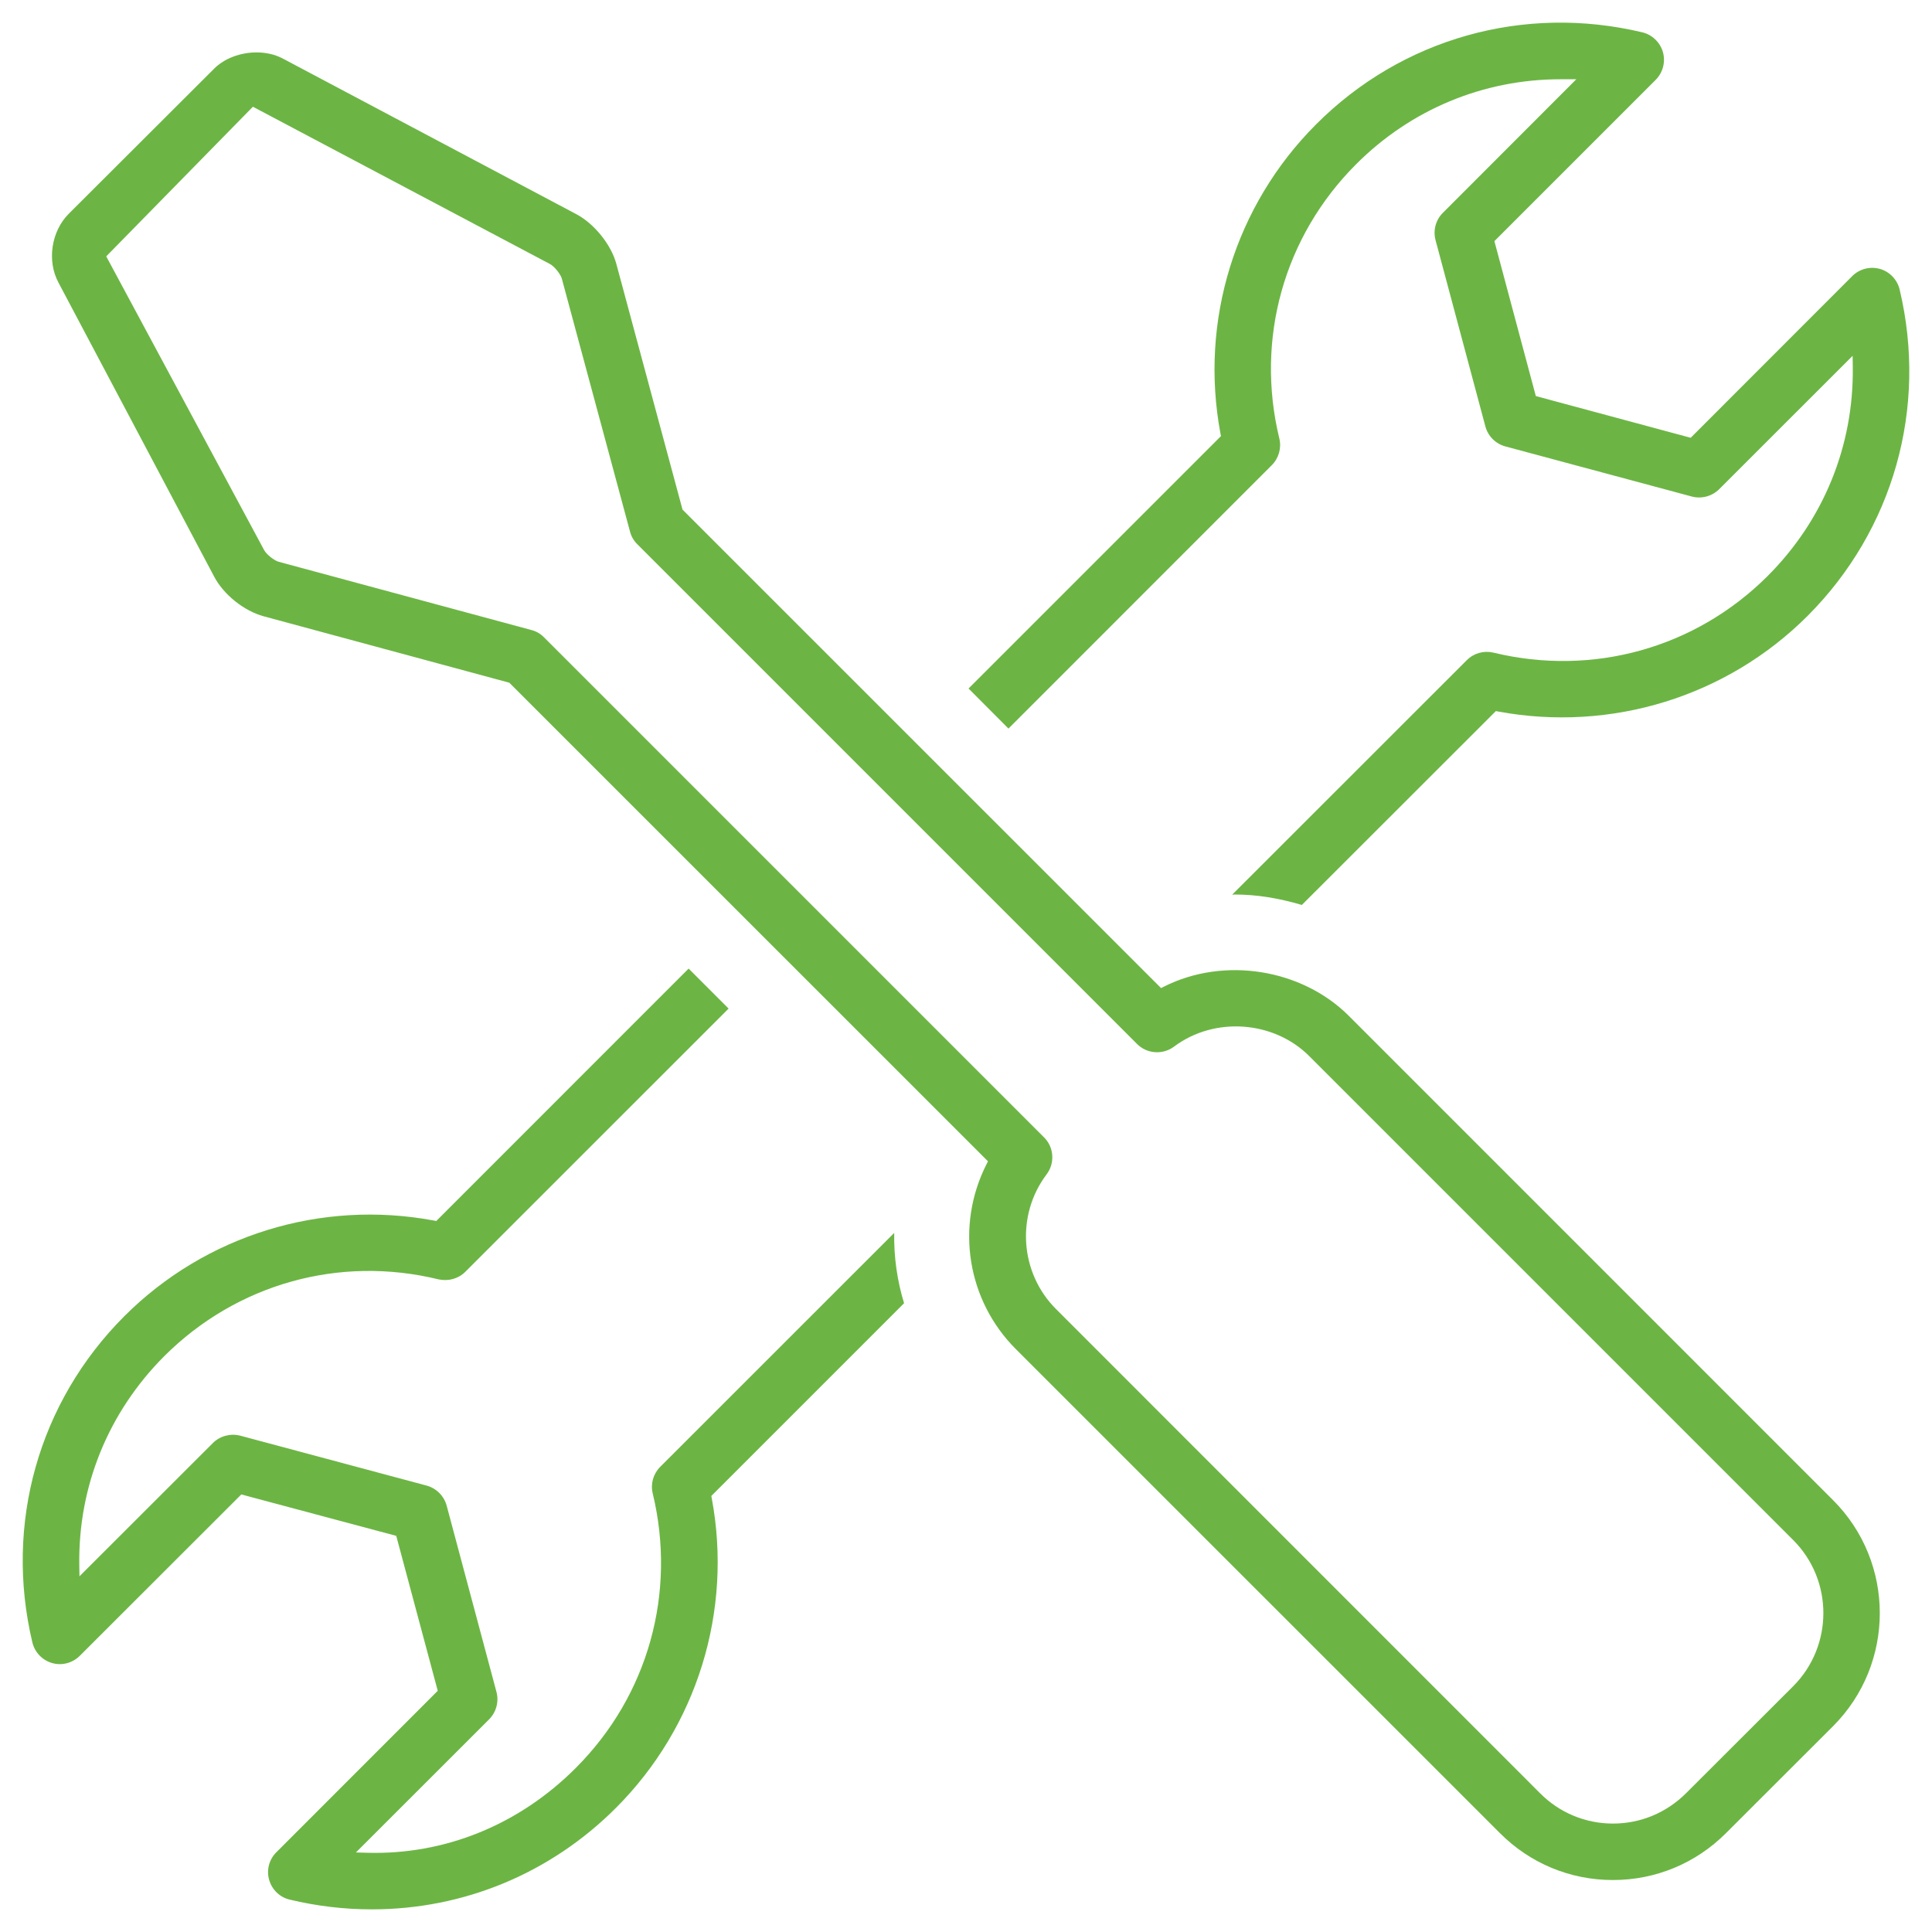 <?xml version="1.0" encoding="utf-8"?>
<!-- Generator: Adobe Illustrator 24.2.3, SVG Export Plug-In . SVG Version: 6.00 Build 0)  -->
<svg version="1.1" id="Layer_1" xmlns="http://www.w3.org/2000/svg" xmlns:xlink="http://www.w3.org/1999/xlink" x="0px" y="0px"
	 viewBox="0 0 512 512" enable-background="new 0 0 512 512" xml:space="preserve">
<g>
	<path fill="#6CB544" d="M357.511,269.271c-12.5-12.536-33.111-15.827-49.008-7.827l-0.811,0.408L180.875,135.053L163.33,69.911
		c-1.373-5.066-5.807-10.587-10.544-13.124l-77.96-41.333c-2.045-1.059-4.428-1.565-6.841-1.565c-4.207,0-8.51,1.538-11.297,4.367
		L18.23,56.641c-4.652,4.652-5.829,12.497-2.738,18.246l41.249,77.9c2.5,4.779,7.903,9.11,13.144,10.539l65.084,17.599
		l126.856,126.835l-0.411,0.812c-8.272,16.365-5.126,36.052,7.827,48.989l128.23,128.211c7.997,8.031,18.639,12.454,29.97,12.454
		c11.323,0,21.973-4.423,29.986-12.453l28.352-28.317c16.514-16.532,16.514-43.404,0-59.901L357.511,269.271z M475.22,446.861
		l-28.353,28.317c-5.216,5.215-12.102,8.086-19.392,8.086c-7.328,0-14.203-2.86-19.359-8.054L279.872,346.931
		c-9.589-9.552-10.67-24.906-2.513-35.713c2.254-2.982,1.965-7.195-0.674-9.801L144.16,168.889
		c-0.942-0.957-2.061-1.603-3.334-1.925L73.825,148.87c-1.246-0.363-3.237-1.979-3.83-3.094L28.152,67.94l38.87-39.654
		l78.721,41.685c1.16,0.592,2.744,2.618,3.114,3.75l18.089,67.099c0.324,1.298,0.972,2.43,1.93,3.388l132.484,132.484
		c2.613,2.613,6.823,2.894,9.79,0.661c10.667-8.001,26.393-6.896,35.803,2.514L475.236,408.15
		C485.877,418.809,485.869,436.173,475.22,446.861z"/>
	<path fill="#6CB544" d="M267.253,193.077l69.79-69.807c1.842-1.843,2.606-4.546,1.993-7.056
		c-6.397-26.361,1.197-53.522,20.315-72.658c14.505-14.542,33.754-22.552,54.201-22.552h4.185l-35.362,35.4
		c-1.886,1.871-2.631,4.633-1.948,7.213l13.22,49.412c0.685,2.56,2.716,4.584,5.299,5.279l49.397,13.274
		c2.576,0.685,5.354-0.055,7.248-1.933l35.375-35.357l0.04,2.975c0.279,20.885-7.736,40.555-22.569,55.389
		c-19.134,19.097-46.301,26.684-72.674,20.297c-2.549-0.601-5.187,0.141-7.04,1.994l-62.179,62.145
		c0.25-0.02,0.505-0.031,0.766-0.031c5.582,0,11.376,0.903,17.694,2.76l51.409-51.373l0.649,0.12
		c29.93,5.525,60.562-3.945,81.953-25.335c22.753-22.771,31.879-55.104,24.411-86.488c-0.631-2.645-2.637-4.747-5.236-5.485
		c-2.628-0.725-5.45,0.015-7.348,1.931l-42.792,42.827l-41.042-11.054l-10.979-41.059l42.751-42.75
		c1.908-1.924,2.642-4.738,1.914-7.34c-0.749-2.601-2.845-4.616-5.468-5.249c-31.423-7.488-63.742,1.632-86.448,24.392
		c-21.471,21.471-30.942,52.112-25.336,81.968l0.123,0.651l-66.889,66.888L267.253,193.077z"/>
	<path fill="#6CB544" d="M236.972,326.736l-61.999,61.982c-1.866,1.882-2.613,4.521-1.994,7.056
		c6.363,26.388-1.238,53.563-20.332,72.694c-15.075,15.131-34.761,23.137-55.409,22.533l-2.913-0.084l35.299-35.28
		c1.887-1.902,2.634-4.68,1.947-7.245l-13.202-49.38c-0.707-2.584-2.745-4.624-5.317-5.316l-49.414-13.238
		c-2.606-0.646-5.381,0.104-7.224,1.962l-35.359,35.322l-0.045-2.967c-0.316-20.855,7.687-40.526,22.532-55.39
		c19.212-19.158,46.395-26.761,72.713-20.332c2.588,0.551,5.233-0.19,7.038-1.995l69.79-69.773l-10.595-10.595l-66.869,66.886
		l-0.651-0.122c-29.872-5.59-60.528,3.878-82.004,25.335c-22.735,22.736-31.854,55.054-24.391,86.453
		c0.629,2.641,2.642,4.743,5.252,5.485c2.554,0.749,5.427-0.01,7.332-1.931l42.79-42.754l41.06,10.978l10.998,41.06l-42.768,42.788
		c-1.925,1.909-2.658,4.703-1.917,7.296c0.745,2.64,2.836,4.651,5.458,5.253C83.903,505.132,91.219,506,98.536,506
		c24.414,0,47.406-9.567,64.74-26.936c21.444-21.48,30.923-52.123,25.354-81.969l-0.121-0.651l51.078-51.078
		C237.748,339.342,236.872,333.092,236.972,326.736z"/>
</g>
</svg>
